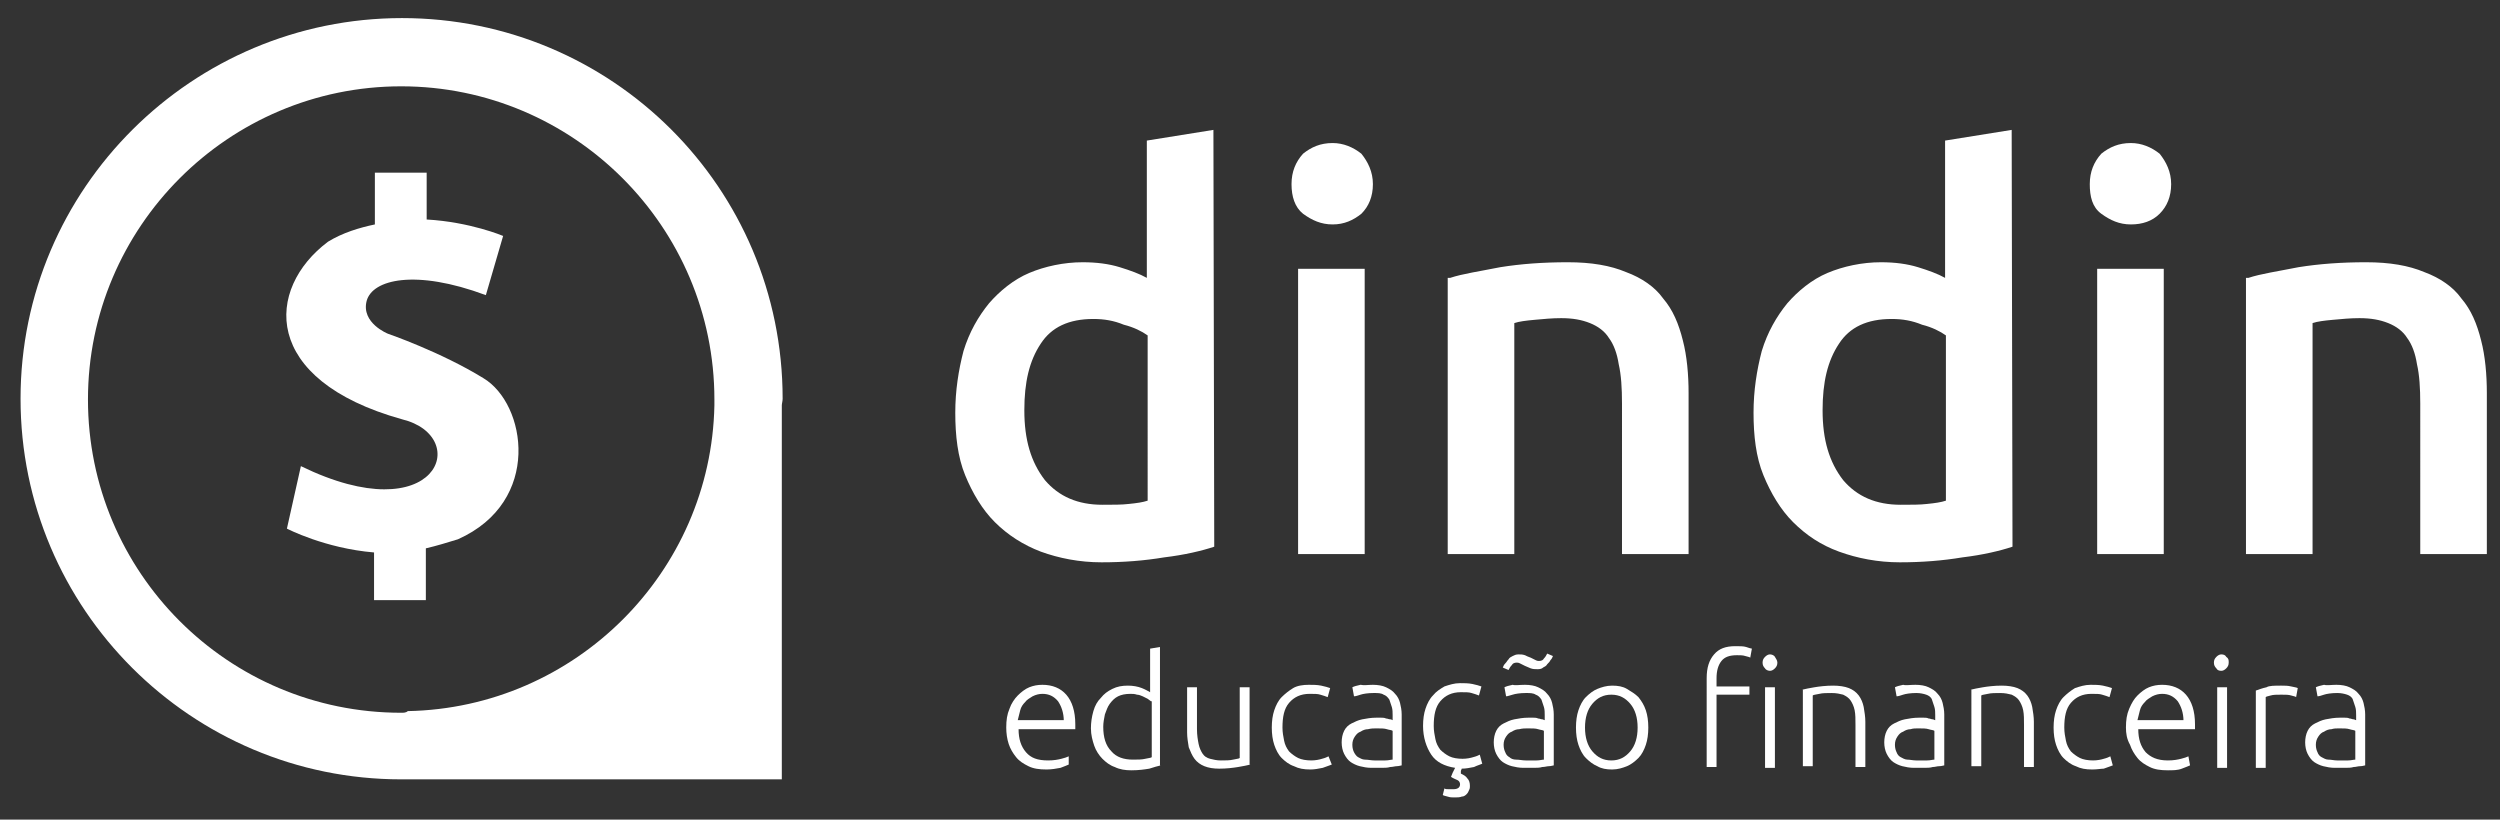 <?xml version="1.0" encoding="utf-8"?>
<!-- Generator: Adobe Illustrator 25.4.1, SVG Export Plug-In . SVG Version: 6.00 Build 0)  -->
<svg version="1.1" id="Camada_1" xmlns="http://www.w3.org/2000/svg" xmlns:xlink="http://www.w3.org/1999/xlink" x="0px" y="0px"
	 viewBox="0 0 304.1 99.7" style="enable-background:new 0 0 304.1 99.7;" xml:space="preserve">
<rect x="0" y="0" width="304.1" height="99.7" fill="#333333" stroke="none"/>
<style type="text/css">
	.st0{fill:#FFFFFF;}
</style>
<g>
	<path class="st0" d="M124.6,49.9c0,3.6,0.8,6.3,2.5,8.5c1.7,2,4,3,7,3c1.3,0,2.4,0,3.2-0.1c1-0.1,1.7-0.2,2.3-0.4V40.8
		c-0.7-0.5-1.7-1-2.9-1.3c-1.2-0.5-2.4-0.7-3.7-0.7c-3,0-5.1,1-6.4,3C125.2,43.9,124.6,46.5,124.6,49.9z M147.7,66.5
		c-1.5,0.5-3.6,1-6.1,1.3c-2.4,0.4-4.9,0.6-7.6,0.6c-2.7,0-5.2-0.5-7.4-1.3c-2.1-0.8-4-2-5.6-3.6c-1.5-1.5-2.7-3.5-3.6-5.7
		s-1.2-4.8-1.2-7.6c0-2.7,0.4-5.2,1-7.5c0.7-2.3,1.8-4.2,3.1-5.8c1.3-1.5,3-2.9,4.9-3.7c1.9-0.8,4.2-1.3,6.5-1.3
		c1.7,0,3.2,0.2,4.5,0.6c1.3,0.4,2.4,0.8,3.3,1.3V17.1l8.1-1.3L147.7,66.5L147.7,66.5z M166,67.4h-8.1V32.7h8.1V67.4z M167,22.4
		c0,1.5-0.5,2.7-1.4,3.6c-1,0.8-2.1,1.3-3.5,1.3c-1.4,0-2.5-0.5-3.6-1.3c-1-0.8-1.4-2.1-1.4-3.6c0-1.5,0.5-2.7,1.4-3.7
		c1-0.8,2.1-1.3,3.6-1.3c1.3,0,2.5,0.5,3.5,1.3C166.4,19.7,167,20.9,167,22.4z M176.4,33.8c1.5-0.5,3.6-0.8,6.1-1.3
		c2.5-0.4,5.2-0.6,8.2-0.6c2.9,0,5.2,0.4,7.1,1.2c1.9,0.7,3.5,1.8,4.5,3.2c1.2,1.4,1.9,3.1,2.4,5.1c0.5,1.9,0.7,4.2,0.7,6.4v19.6
		h-8.1V49.1c0-1.9-0.1-3.5-0.4-4.8c-0.2-1.3-0.6-2.4-1.2-3.2c-0.5-0.8-1.3-1.4-2.3-1.8c-1-0.4-2.1-0.6-3.5-0.6
		c-1.1,0-2.1,0.1-3.2,0.2c-1.1,0.1-1.9,0.2-2.5,0.4v28.1h-8.1V33.8H176.4z M221.7,49.9c0,3.6,0.8,6.3,2.5,8.5c1.7,2,4,3,7,3
		c1.3,0,2.4,0,3.2-0.1c1-0.1,1.7-0.2,2.3-0.4V40.8c-0.7-0.5-1.7-1-2.9-1.3c-1.2-0.5-2.4-0.7-3.7-0.7c-3,0-5.1,1-6.4,3
		C222.3,43.9,221.7,46.5,221.7,49.9z M244.8,66.5c-1.5,0.5-3.6,1-6.1,1.3c-2.4,0.4-4.9,0.6-7.6,0.6c-2.7,0-5.2-0.5-7.4-1.3
		s-4-2-5.6-3.6c-1.5-1.5-2.7-3.5-3.6-5.7s-1.2-4.8-1.2-7.6c0-2.7,0.4-5.2,1-7.5c0.7-2.3,1.8-4.2,3.1-5.8c1.3-1.5,3-2.9,4.9-3.7
		c1.9-0.8,4.2-1.3,6.5-1.3c1.7,0,3.2,0.2,4.5,0.6c1.3,0.4,2.4,0.8,3.3,1.3V17.1l8.1-1.3L244.8,66.5L244.8,66.5z M263.2,67.4h-8.1
		V32.7h8.1V67.4z M264.1,22.4c0,1.5-0.5,2.7-1.4,3.6s-2.1,1.3-3.5,1.3c-1.4,0-2.5-0.5-3.6-1.3c-1.1-0.8-1.4-2.1-1.4-3.6
		c0-1.5,0.5-2.7,1.4-3.7c1-0.8,2.1-1.3,3.6-1.3c1.3,0,2.5,0.5,3.5,1.3C263.5,19.7,264.1,20.9,264.1,22.4z M273.5,33.8
		c1.5-0.5,3.6-0.8,6.1-1.3c2.5-0.4,5.2-0.6,8.2-0.6c2.9,0,5.2,0.4,7.1,1.2c1.9,0.7,3.5,1.8,4.5,3.2c1.2,1.4,1.9,3.1,2.4,5.1
		c0.5,1.9,0.7,4.2,0.7,6.4v19.6h-8.1V49.1c0-1.9-0.1-3.5-0.4-4.8c-0.2-1.3-0.6-2.4-1.2-3.2c-0.5-0.8-1.3-1.4-2.3-1.8
		c-1-0.4-2.1-0.6-3.5-0.6c-1.1,0-2.1,0.1-3.2,0.2s-1.9,0.2-2.5,0.4v28.1h-8.1V33.8H273.5z"/>
	<path class="st0" d="M95.2,48.5c0-25.7-20.8-46.3-46.3-46.3S2.5,22.9,2.5,48.5s20.8,46.3,46.3,46.3c0.3,0,0.6,0,0.7,0l0,0h45.6
		V49.3l0,0C95.1,49.1,95.2,48.8,95.2,48.5z M48.8,86.7c-21.1,0-38.1-17.1-38.1-38.1s17.1-38.1,38.1-38.1s38.1,17.1,38.1,38.1
		c0,0.3,0,0.6,0,0.7l0,0C86.5,69.6,70,86.1,49.6,86.5l0,0C49.4,86.7,49.1,86.7,48.8,86.7z"/>
	<path class="st0" d="M58.8,46c-5.2-3.2-11.6-5.4-11.6-5.4s-3.3-1.3-2.6-4c0.7-2.6,5.9-3.9,14.5-0.7l2.1-7.2c0,0-4-1.7-9.3-2v-5.7
		h-6.3v6.3c-1.9,0.4-3.9,1-5.7,2.1c-7.6,5.7-8.2,16.8,9,21.6c8.6,2.1,4.3,13.8-12.3,5.7l-1.7,7.6c0,0,4.6,2.4,10.6,2.9V73h6.3v-6.3
		c1.3-0.3,2.6-0.7,3.9-1.1C66,61,64,49.1,58.8,46z"/>
	<g>
		<path class="st0" d="M122.4,88.5c0-0.9,0.1-1.6,0.4-2.3c0.2-0.6,0.6-1.2,1-1.6c0.4-0.4,0.9-0.8,1.4-1c0.5-0.2,1-0.3,1.6-0.3
			c1.2,0,2.2,0.4,2.9,1.2c0.7,0.8,1.1,2,1.1,3.6c0,0.1,0,0.2,0,0.3s0,0.2,0,0.3h-6.9c0,1.2,0.3,2.1,0.9,2.8s1.4,1,2.7,1
			c0.7,0,1.2-0.1,1.6-0.2c0.4-0.1,0.7-0.2,0.9-0.3L130,93c-0.2,0.1-0.5,0.2-1,0.4c-0.5,0.1-1.1,0.2-1.7,0.2c-0.9,0-1.6-0.1-2.2-0.4
			c-0.6-0.3-1.1-0.6-1.5-1.1s-0.7-1-0.9-1.6S122.4,89.2,122.4,88.5z M129.4,87.7c0-1-0.3-1.8-0.7-2.4c-0.5-0.6-1.1-0.9-1.9-0.9
			c-0.4,0-0.8,0.1-1.2,0.3c-0.3,0.2-0.7,0.4-0.9,0.7c-0.3,0.3-0.5,0.6-0.6,1s-0.2,0.8-0.3,1.2H129.4z"/>
		<path class="st0" d="M141.2,93.1c-0.4,0.1-0.8,0.2-1.4,0.4c-0.6,0.1-1.3,0.2-2.2,0.2c-0.7,0-1.4-0.1-2-0.4c-0.6-0.2-1.1-0.6-1.5-1
			c-0.4-0.4-0.8-1-1-1.6s-0.4-1.3-0.4-2.1c0-0.7,0.1-1.4,0.3-2.1s0.5-1.2,0.9-1.6c0.4-0.5,0.8-0.8,1.4-1.1s1.2-0.4,1.9-0.4
			c0.6,0,1.2,0.1,1.7,0.3s0.8,0.4,1,0.5v-5.3l1.2-0.2V93.1z M140,85.3c-0.1-0.1-0.3-0.2-0.4-0.3c-0.2-0.1-0.4-0.2-0.6-0.3
			c-0.2-0.1-0.5-0.2-0.7-0.2c-0.3-0.1-0.5-0.1-0.8-0.1c-0.6,0-1.1,0.1-1.5,0.3c-0.4,0.2-0.7,0.5-1,0.9c-0.3,0.4-0.4,0.8-0.6,1.3
			c-0.1,0.5-0.2,1-0.2,1.5c0,1.3,0.3,2.3,1,3c0.6,0.7,1.5,1,2.6,1c0.6,0,1.1,0,1.5-0.1c0.4-0.1,0.7-0.1,0.8-0.2V85.3z"/>
		<path class="st0" d="M152.1,93c-0.4,0.1-0.9,0.2-1.5,0.3s-1.4,0.2-2.3,0.2c-0.7,0-1.3-0.1-1.8-0.3c-0.5-0.2-0.9-0.5-1.2-0.9
			c-0.3-0.4-0.5-0.9-0.7-1.4c-0.1-0.6-0.2-1.2-0.2-1.8v-5.5h1.2v5.1c0,0.7,0.1,1.3,0.2,1.8c0.1,0.5,0.3,0.9,0.5,1.2s0.5,0.5,0.9,0.6
			c0.4,0.1,0.8,0.2,1.3,0.2c0.6,0,1.1,0,1.5-0.1c0.4-0.1,0.7-0.1,0.8-0.2v-8.6h1.2V93z"/>
		<path class="st0" d="M159.4,93.6c-0.8,0-1.4-0.1-2-0.4c-0.6-0.2-1.1-0.6-1.5-1c-0.4-0.4-0.7-1-0.9-1.6c-0.2-0.6-0.3-1.3-0.3-2.1
			c0-0.8,0.1-1.5,0.3-2.1c0.2-0.6,0.5-1.2,0.9-1.6s0.9-0.8,1.4-1.1s1.2-0.4,1.9-0.4c0.5,0,1,0,1.5,0.1c0.5,0.1,0.8,0.2,1.1,0.3
			l-0.3,1.1c-0.3-0.1-0.5-0.2-0.9-0.3c-0.3-0.1-0.7-0.1-1.3-0.1c-1.1,0-1.9,0.4-2.5,1.1s-0.8,1.7-0.8,3c0,0.6,0.1,1.1,0.2,1.6
			c0.1,0.5,0.3,0.9,0.6,1.3c0.3,0.3,0.7,0.6,1.1,0.8c0.4,0.2,1,0.3,1.6,0.3c0.5,0,1-0.1,1.3-0.2c0.4-0.1,0.6-0.2,0.8-0.3L162,93
			c-0.2,0.1-0.6,0.2-1.1,0.4C160.4,93.5,159.9,93.6,159.4,93.6z"/>
		<path class="st0" d="M167,83.3c0.6,0,1.2,0.1,1.6,0.3c0.4,0.2,0.8,0.4,1.1,0.8c0.3,0.3,0.5,0.7,0.6,1.1c0.1,0.4,0.2,0.9,0.2,1.4
			v6.2c-0.1,0-0.3,0.1-0.6,0.1c-0.2,0-0.5,0.1-0.8,0.1c-0.3,0.1-0.7,0.1-1.1,0.1c-0.4,0-0.8,0-1.2,0c-0.5,0-1-0.1-1.4-0.2
			c-0.4-0.1-0.8-0.3-1.1-0.5s-0.6-0.6-0.8-1c-0.2-0.4-0.3-0.9-0.3-1.4c0-0.5,0.1-1,0.3-1.4c0.2-0.4,0.5-0.7,0.9-0.9
			c0.4-0.2,0.8-0.4,1.3-0.5c0.5-0.1,1.1-0.2,1.7-0.2c0.2,0,0.4,0,0.6,0c0.2,0,0.4,0,0.6,0.1c0.2,0,0.3,0.1,0.5,0.1s0.2,0.1,0.3,0.1
			v-0.6c0-0.3,0-0.7-0.1-1c-0.1-0.3-0.2-0.6-0.3-0.9c-0.2-0.3-0.4-0.5-0.7-0.6c-0.3-0.2-0.7-0.2-1.2-0.2c-0.7,0-1.3,0.1-1.6,0.2
			s-0.6,0.2-0.8,0.2l-0.2-1.1c0.2-0.1,0.5-0.2,1-0.3C165.9,83.4,166.4,83.3,167,83.3z M167.2,92.5c0.5,0,0.9,0,1.3,0
			c0.4,0,0.7-0.1,0.9-0.1v-3.5c-0.1-0.1-0.4-0.1-0.7-0.2c-0.3-0.1-0.7-0.1-1.3-0.1c-0.3,0-0.6,0-1,0.1c-0.3,0-0.6,0.1-0.9,0.3
			c-0.3,0.1-0.5,0.3-0.7,0.6s-0.3,0.6-0.3,1c0,0.4,0.1,0.7,0.2,0.9s0.3,0.5,0.5,0.6s0.5,0.3,0.8,0.3
			C166.4,92.4,166.8,92.5,167.2,92.5z"/>
		<path class="st0" d="M177.7,94.1c0.4,0.2,0.6,0.3,0.8,0.6c0.2,0.2,0.3,0.5,0.3,0.9c0,0.2,0,0.3-0.1,0.5c-0.1,0.2-0.1,0.3-0.3,0.5
			c-0.1,0.1-0.3,0.3-0.6,0.3c-0.2,0.1-0.6,0.1-0.9,0.1c-0.3,0-0.5,0-0.8-0.1s-0.5-0.1-0.6-0.2l0.2-0.8c0.1,0.1,0.3,0.1,0.5,0.1
			c0.2,0,0.4,0,0.6,0c0.5,0,0.8-0.2,0.8-0.6c0-0.2-0.1-0.4-0.3-0.5c-0.2-0.1-0.5-0.2-0.8-0.4c0.1-0.2,0.1-0.3,0.2-0.5
			c0.1-0.2,0.2-0.4,0.3-0.6c-1.3-0.2-2.3-0.7-2.9-1.6s-1-2.1-1-3.5c0-0.8,0.1-1.5,0.3-2.1c0.2-0.6,0.5-1.2,0.9-1.6
			c0.4-0.5,0.9-0.8,1.4-1.1c0.6-0.2,1.2-0.4,1.9-0.4c0.5,0,1,0,1.5,0.1c0.5,0.1,0.8,0.2,1.1,0.3l-0.3,1.1c-0.3-0.1-0.5-0.2-0.9-0.3
			c-0.3-0.1-0.7-0.1-1.3-0.1c-1.1,0-1.9,0.4-2.5,1.1c-0.6,0.7-0.8,1.7-0.8,3c0,0.6,0.1,1.1,0.2,1.6c0.1,0.5,0.3,0.9,0.6,1.3
			c0.3,0.3,0.7,0.6,1.1,0.8c0.4,0.2,1,0.3,1.6,0.3c0.5,0,1-0.1,1.3-0.2c0.4-0.1,0.6-0.2,0.8-0.3l0.3,1.1c-0.2,0.1-0.6,0.2-1,0.4
			c-0.5,0.1-1,0.2-1.5,0.2c0,0.1-0.1,0.2-0.1,0.3S177.7,94,177.7,94.1z"/>
		<path class="st0" d="M185.5,83.3c0.6,0,1.2,0.1,1.6,0.3c0.4,0.2,0.8,0.4,1.1,0.8c0.3,0.3,0.5,0.7,0.6,1.1c0.1,0.4,0.2,0.9,0.2,1.4
			v6.2c-0.1,0-0.3,0.1-0.6,0.1c-0.2,0-0.5,0.1-0.8,0.1c-0.3,0.1-0.7,0.1-1.1,0.1c-0.4,0-0.8,0-1.2,0c-0.5,0-1-0.1-1.4-0.2
			c-0.4-0.1-0.8-0.3-1.1-0.5c-0.3-0.2-0.6-0.6-0.8-1c-0.2-0.4-0.3-0.9-0.3-1.4c0-0.5,0.1-1,0.3-1.4c0.2-0.4,0.5-0.7,0.9-0.9
			c0.4-0.2,0.8-0.4,1.3-0.5c0.5-0.1,1.1-0.2,1.7-0.2c0.2,0,0.4,0,0.6,0c0.2,0,0.4,0,0.6,0.1c0.2,0,0.3,0.1,0.5,0.1
			c0.1,0,0.2,0.1,0.3,0.1v-0.6c0-0.3,0-0.7-0.1-1c-0.1-0.3-0.2-0.6-0.3-0.9c-0.2-0.3-0.4-0.5-0.7-0.6c-0.3-0.2-0.7-0.2-1.2-0.2
			c-0.7,0-1.3,0.1-1.6,0.2c-0.4,0.1-0.6,0.2-0.8,0.2l-0.2-1.1c0.2-0.1,0.5-0.2,1-0.3C184.3,83.4,184.8,83.3,185.5,83.3z M187,81.4
			c-0.3,0-0.5,0-0.8-0.1c-0.2-0.1-0.5-0.2-0.7-0.3c-0.2-0.1-0.4-0.2-0.6-0.3s-0.3-0.1-0.4-0.1c-0.3,0-0.5,0.1-0.6,0.3
			c-0.2,0.2-0.3,0.4-0.4,0.6l-0.7-0.3c0.1-0.2,0.1-0.3,0.3-0.5s0.2-0.3,0.4-0.5c0.1-0.2,0.3-0.3,0.5-0.4c0.2-0.1,0.4-0.2,0.7-0.2
			c0.3,0,0.5,0,0.8,0.1c0.2,0.1,0.4,0.2,0.7,0.3c0.2,0.1,0.4,0.2,0.6,0.3s0.3,0.1,0.4,0.1c0.3,0,0.5-0.1,0.6-0.3
			c0.2-0.2,0.3-0.4,0.4-0.6l0.7,0.3c-0.1,0.2-0.1,0.3-0.3,0.5c-0.1,0.2-0.2,0.3-0.4,0.5c-0.1,0.2-0.3,0.3-0.5,0.4
			C187.5,81.4,187.2,81.4,187,81.4z M185.6,92.5c0.5,0,0.9,0,1.3,0c0.4,0,0.7-0.1,0.9-0.1v-3.5c-0.1-0.1-0.4-0.1-0.7-0.2
			c-0.3-0.1-0.7-0.1-1.3-0.1c-0.3,0-0.6,0-1,0.1c-0.3,0-0.6,0.1-0.9,0.3c-0.3,0.1-0.5,0.3-0.7,0.6c-0.2,0.3-0.3,0.6-0.3,1
			c0,0.4,0.1,0.7,0.2,0.9c0.1,0.3,0.3,0.5,0.5,0.6c0.2,0.2,0.5,0.3,0.8,0.3C184.8,92.4,185.2,92.5,185.6,92.5z"/>
		<path class="st0" d="M200.5,88.5c0,0.8-0.1,1.5-0.3,2.1s-0.5,1.2-0.9,1.6c-0.4,0.4-0.9,0.8-1.4,1s-1.1,0.4-1.8,0.4
			c-0.7,0-1.3-0.1-1.8-0.4c-0.5-0.2-1-0.6-1.4-1c-0.4-0.4-0.7-1-0.9-1.6c-0.2-0.6-0.3-1.3-0.3-2.1s0.1-1.5,0.3-2.1
			c0.2-0.6,0.5-1.2,0.9-1.6c0.4-0.4,0.9-0.8,1.4-1c0.5-0.2,1.1-0.4,1.8-0.4c0.7,0,1.3,0.1,1.8,0.4s1,0.6,1.4,1
			c0.4,0.5,0.7,1,0.9,1.6C200.4,87,200.5,87.7,200.5,88.5z M199.2,88.5c0-1.2-0.3-2.2-0.9-2.9c-0.6-0.7-1.3-1.1-2.3-1.1
			c-1,0-1.7,0.4-2.3,1.1s-0.9,1.7-0.9,2.9s0.3,2.2,0.9,2.9s1.3,1.1,2.3,1.1c1,0,1.7-0.4,2.3-1.1C198.9,90.7,199.2,89.7,199.2,88.5z"
			/>
		<path class="st0" d="M211.1,78.6c0.5,0,1,0,1.3,0.1c0.3,0.1,0.6,0.2,0.7,0.2l-0.2,1.1c-0.1-0.1-0.3-0.1-0.6-0.2
			c-0.3-0.1-0.6-0.1-1-0.1c-0.9,0-1.5,0.2-1.9,0.7s-0.6,1.2-0.6,2.1v1h4v1h-4v8.8h-1.2V82.5c0-1.3,0.3-2.2,0.9-2.9
			S209.9,78.6,211.1,78.6z M216.2,80.6c0,0.3-0.1,0.5-0.3,0.7c-0.2,0.2-0.4,0.3-0.6,0.3s-0.5-0.1-0.6-0.3c-0.2-0.2-0.3-0.4-0.3-0.7
			c0-0.3,0.1-0.5,0.3-0.7c0.2-0.2,0.4-0.3,0.6-0.3s0.5,0.1,0.6,0.3S216.2,80.3,216.2,80.6z M215.9,93.4h-1.2v-9.8h1.2V93.4z"/>
		<path class="st0" d="M219.2,83.9c0.4-0.1,0.9-0.2,1.5-0.3c0.6-0.1,1.4-0.2,2.3-0.2c0.7,0,1.4,0.1,1.9,0.3c0.5,0.2,0.9,0.5,1.2,0.9
			s0.5,0.9,0.6,1.4c0.1,0.6,0.2,1.2,0.2,1.8v5.5h-1.2v-5.1c0-0.7,0-1.3-0.1-1.8s-0.3-0.9-0.5-1.2c-0.2-0.3-0.5-0.5-0.9-0.7
			c-0.4-0.1-0.8-0.2-1.4-0.2c-0.6,0-1.1,0-1.5,0.1c-0.4,0.1-0.7,0.1-0.8,0.2v8.6h-1.2V83.9z"/>
		<path class="st0" d="M233,83.3c0.6,0,1.2,0.1,1.6,0.3s0.8,0.4,1.1,0.8c0.3,0.3,0.5,0.7,0.6,1.1c0.1,0.4,0.2,0.9,0.2,1.4v6.2
			c-0.1,0-0.3,0.1-0.6,0.1s-0.5,0.1-0.8,0.1c-0.3,0.1-0.7,0.1-1.1,0.1c-0.4,0-0.8,0-1.2,0c-0.5,0-1-0.1-1.4-0.2
			c-0.4-0.1-0.8-0.3-1.1-0.5c-0.3-0.2-0.6-0.6-0.8-1c-0.2-0.4-0.3-0.9-0.3-1.4c0-0.5,0.1-1,0.3-1.4c0.2-0.4,0.5-0.7,0.9-0.9
			c0.4-0.2,0.8-0.4,1.3-0.5c0.5-0.1,1.1-0.2,1.7-0.2c0.2,0,0.4,0,0.6,0c0.2,0,0.4,0,0.6,0.1c0.2,0,0.3,0.1,0.5,0.1
			c0.1,0,0.2,0.1,0.3,0.1v-0.6c0-0.3,0-0.7-0.1-1c-0.1-0.3-0.2-0.6-0.3-0.9s-0.4-0.5-0.7-0.6s-0.7-0.2-1.2-0.2
			c-0.7,0-1.3,0.1-1.6,0.2s-0.6,0.2-0.8,0.2l-0.2-1.1c0.2-0.1,0.5-0.2,1-0.3C231.8,83.4,232.3,83.3,233,83.3z M233.1,92.5
			c0.5,0,0.9,0,1.3,0s0.7-0.1,0.9-0.1v-3.5c-0.1-0.1-0.4-0.1-0.7-0.2c-0.3-0.1-0.7-0.1-1.3-0.1c-0.3,0-0.6,0-0.9,0.1
			c-0.3,0-0.6,0.1-0.9,0.3c-0.3,0.1-0.5,0.3-0.7,0.6c-0.2,0.3-0.3,0.6-0.3,1c0,0.4,0.1,0.7,0.2,0.9c0.1,0.3,0.3,0.5,0.5,0.6
			s0.5,0.3,0.8,0.3C232.3,92.4,232.7,92.5,233.1,92.5z"/>
		<path class="st0" d="M239.7,83.9c0.4-0.1,0.9-0.2,1.5-0.3c0.6-0.1,1.4-0.2,2.3-0.2c0.7,0,1.4,0.1,1.9,0.3s0.9,0.5,1.2,0.9
			c0.3,0.4,0.5,0.9,0.6,1.4c0.1,0.6,0.2,1.2,0.2,1.8v5.5h-1.2v-5.1c0-0.7,0-1.3-0.1-1.8s-0.3-0.9-0.5-1.2c-0.2-0.3-0.5-0.5-0.9-0.7
			c-0.4-0.1-0.8-0.2-1.4-0.2c-0.6,0-1.1,0-1.5,0.1c-0.4,0.1-0.7,0.1-0.8,0.2v8.6h-1.2V83.9z"/>
		<path class="st0" d="M254.5,93.6c-0.8,0-1.4-0.1-2-0.4c-0.6-0.2-1.1-0.6-1.5-1s-0.7-1-0.9-1.6c-0.2-0.6-0.3-1.3-0.3-2.1
			c0-0.8,0.1-1.5,0.3-2.1c0.2-0.6,0.5-1.2,0.9-1.6s0.9-0.8,1.4-1.1c0.6-0.2,1.2-0.4,1.9-0.4c0.5,0,1,0,1.5,0.1
			c0.5,0.1,0.8,0.2,1.1,0.3l-0.3,1.1c-0.3-0.1-0.5-0.2-0.9-0.3c-0.3-0.1-0.7-0.1-1.3-0.1c-1.1,0-1.9,0.4-2.5,1.1
			c-0.6,0.7-0.8,1.7-0.8,3c0,0.6,0.1,1.1,0.2,1.6s0.3,0.9,0.6,1.3c0.3,0.3,0.7,0.6,1.1,0.8c0.4,0.2,1,0.3,1.6,0.3
			c0.5,0,1-0.1,1.3-0.2c0.4-0.1,0.6-0.2,0.8-0.3l0.3,1.1c-0.2,0.1-0.6,0.2-1.1,0.4C255.6,93.5,255.1,93.6,254.5,93.6z"/>
		<path class="st0" d="M258.6,88.5c0-0.9,0.1-1.6,0.4-2.3s0.6-1.2,1-1.6c0.4-0.4,0.9-0.8,1.4-1c0.5-0.2,1-0.3,1.6-0.3
			c1.2,0,2.2,0.4,2.9,1.2c0.7,0.8,1.1,2,1.1,3.6c0,0.1,0,0.2,0,0.3c0,0.1,0,0.2,0,0.3h-6.9c0,1.2,0.3,2.1,0.9,2.8
			c0.6,0.6,1.4,1,2.7,1c0.7,0,1.2-0.1,1.6-0.2c0.4-0.1,0.7-0.2,0.9-0.3l0.2,1.1c-0.2,0.1-0.5,0.2-1,0.4s-1.1,0.2-1.7,0.2
			c-0.9,0-1.6-0.1-2.2-0.4c-0.6-0.3-1.1-0.6-1.5-1.1s-0.7-1-0.9-1.6C258.7,89.9,258.6,89.2,258.6,88.5z M265.6,87.7
			c0-1-0.3-1.8-0.7-2.4c-0.5-0.6-1.1-0.9-1.9-0.9c-0.4,0-0.8,0.1-1.2,0.3c-0.3,0.2-0.7,0.4-0.9,0.7c-0.3,0.3-0.5,0.6-0.6,1
			c-0.1,0.4-0.2,0.8-0.3,1.2H265.6z"/>
		<path class="st0" d="M271.1,80.6c0,0.3-0.1,0.5-0.3,0.7c-0.2,0.2-0.4,0.3-0.6,0.3c-0.3,0-0.5-0.1-0.6-0.3
			c-0.2-0.2-0.3-0.4-0.3-0.7c0-0.3,0.1-0.5,0.3-0.7s0.4-0.3,0.6-0.3c0.3,0,0.5,0.1,0.6,0.3C271.1,80.1,271.1,80.3,271.1,80.6z
			 M270.9,93.4h-1.2v-9.8h1.2V93.4z"/>
		<path class="st0" d="M277.5,83.4c0.4,0,0.8,0,1.2,0.1s0.6,0.1,0.8,0.2l-0.2,1.1c-0.1-0.1-0.3-0.1-0.6-0.2
			c-0.3-0.1-0.7-0.1-1.2-0.1c-0.5,0-1,0-1.3,0.1c-0.3,0.1-0.5,0.1-0.6,0.2v8.6h-1.2V84c0.3-0.1,0.8-0.3,1.3-0.4
			C276,83.4,276.7,83.4,277.5,83.4z"/>
		<path class="st0" d="M284.2,83.3c0.6,0,1.2,0.1,1.6,0.3s0.8,0.4,1.1,0.8c0.3,0.3,0.5,0.7,0.6,1.1c0.1,0.4,0.2,0.9,0.2,1.4v6.2
			c-0.1,0-0.3,0.1-0.6,0.1s-0.5,0.1-0.8,0.1c-0.3,0.1-0.7,0.1-1.1,0.1c-0.4,0-0.8,0-1.2,0c-0.5,0-1-0.1-1.4-0.2
			c-0.4-0.1-0.8-0.3-1.1-0.5c-0.3-0.2-0.6-0.6-0.8-1c-0.2-0.4-0.3-0.9-0.3-1.4c0-0.5,0.1-1,0.3-1.4c0.2-0.4,0.5-0.7,0.9-0.9
			c0.4-0.2,0.8-0.4,1.3-0.5c0.5-0.1,1.1-0.2,1.7-0.2c0.2,0,0.4,0,0.6,0c0.2,0,0.4,0,0.6,0.1c0.2,0,0.3,0.1,0.5,0.1
			c0.1,0,0.2,0.1,0.3,0.1v-0.6c0-0.3,0-0.7-0.1-1c-0.1-0.3-0.2-0.6-0.3-0.9s-0.4-0.5-0.7-0.6s-0.7-0.2-1.2-0.2
			c-0.7,0-1.3,0.1-1.6,0.2s-0.6,0.2-0.8,0.2l-0.2-1.1c0.2-0.1,0.5-0.2,1-0.3C283,83.4,283.6,83.3,284.2,83.3z M284.3,92.5
			c0.5,0,0.9,0,1.3,0s0.7-0.1,0.9-0.1v-3.5c-0.1-0.1-0.4-0.1-0.7-0.2c-0.3-0.1-0.7-0.1-1.3-0.1c-0.3,0-0.6,0-0.9,0.1
			c-0.3,0-0.6,0.1-0.9,0.3c-0.3,0.1-0.5,0.3-0.7,0.6c-0.2,0.3-0.3,0.6-0.3,1c0,0.4,0.1,0.7,0.2,0.9c0.1,0.3,0.3,0.5,0.5,0.6
			s0.5,0.3,0.8,0.3C283.6,92.4,283.9,92.5,284.3,92.5z"/>
	</g>
</g>
</svg>

